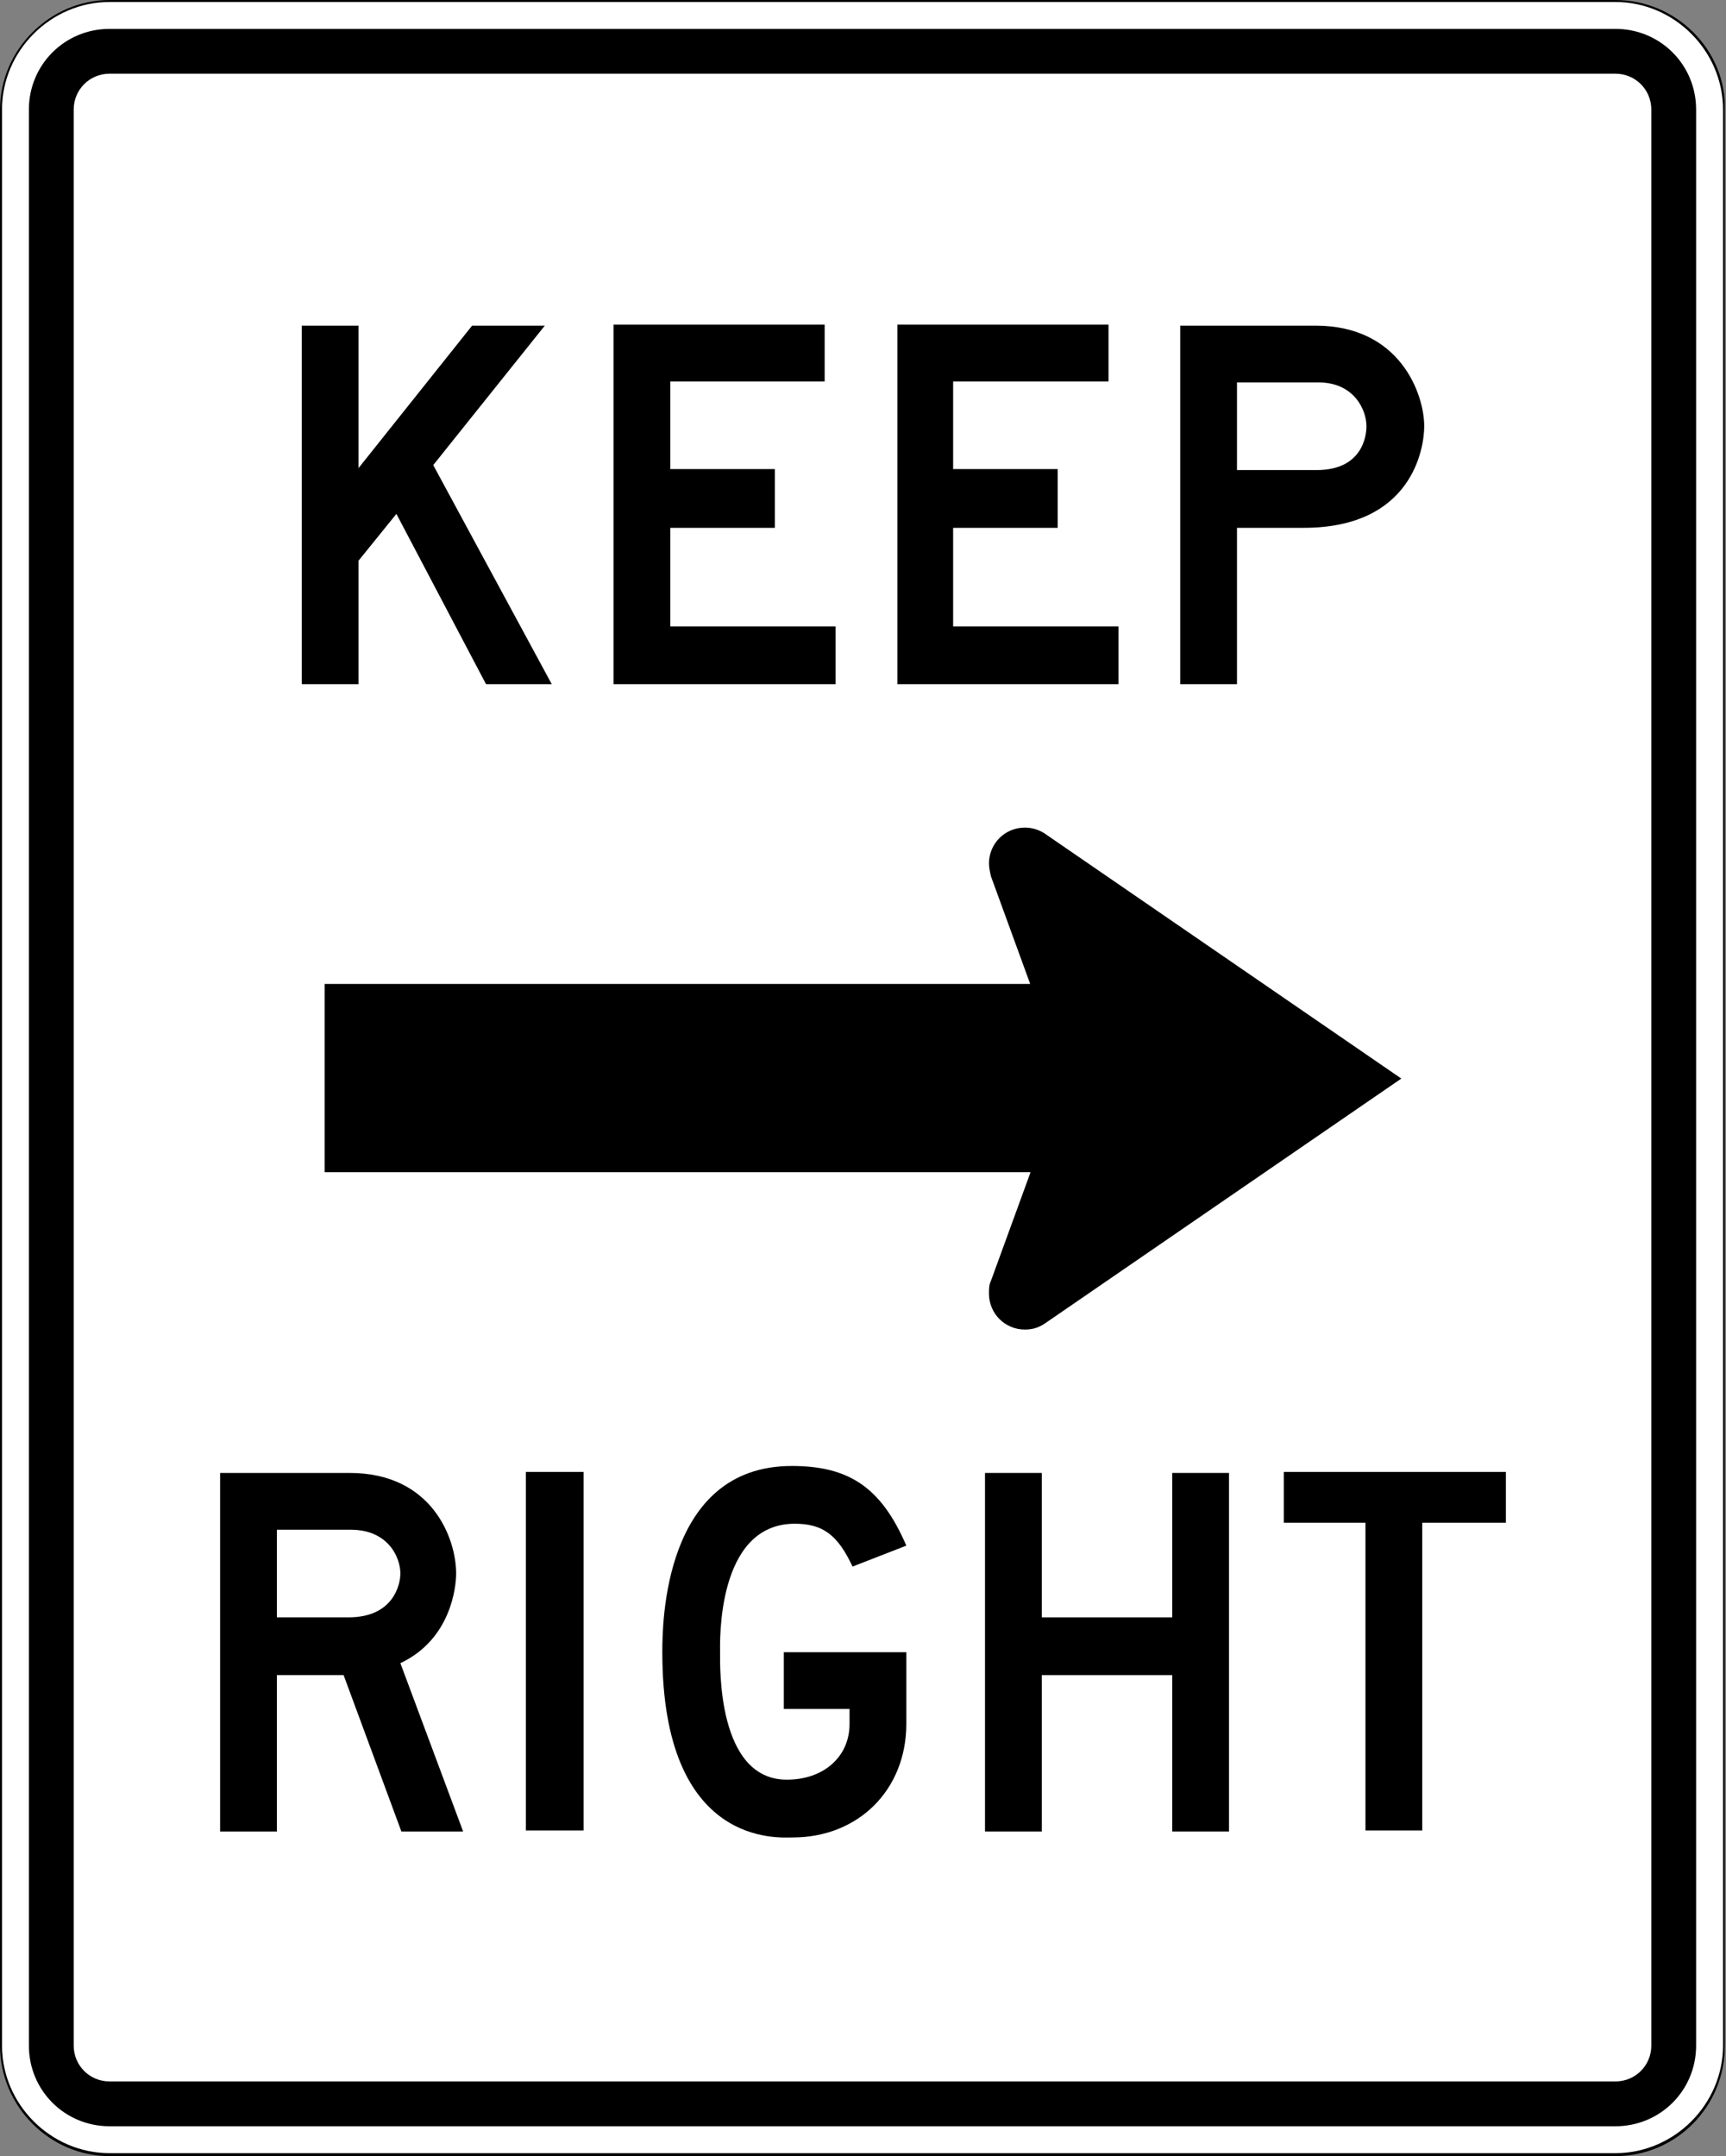<?xml version="1.0" encoding="utf-8"?>
<!-- Generator: Adobe Illustrator 27.8.1, SVG Export Plug-In . SVG Version: 6.00 Build 0)  -->
<svg version="1.1" xmlns="http://www.w3.org/2000/svg" xmlns:xlink="http://www.w3.org/1999/xlink" x="0px" y="0px"
	 viewBox="0 0 173.3 216.5" style="enable-background:new 0 0 173.3 216.5;" xml:space="preserve">
<rect x="0" y="0" width="173.3" height="216.5" fill="#808080" stroke="none"/>
<style type="text/css">
	.st0{fill:#FFFFFF;}
</style>
<g id="Layer_1">
</g>
<g id="For_Sheets">
	<g>
		<g>
			<path class="st0" d="M11.1,216.4c-6,0-10.9-4.9-10.9-10.9V11C0.1,5,5,0.1,11.1,0.1h151.2c6,0,10.9,4.9,10.9,10.9v194.4
				c0,6-4.9,10.9-10.9,10.9H11.1z"/>
			<path d="M162.2,0.2c5.9,0,10.8,4.9,10.8,10.8v194.4c0,5.9-4.9,10.8-10.8,10.8H11c-5.9,0-10.8-4.9-10.8-10.8V11
				C0.2,5.1,5.1,0.2,11,0.2H162.2 M162.2,0H11C5,0,0,5,0,11v194.4c0,6.1,5,11.1,11,11.1h151.2c6.1,0,11-5,11-11.1V11
				C173.3,5,168.3,0,162.2,0L162.2,0z"/>
		</g>
		<path d="M11,213.5c-4.5,0-8.1-3.6-8.1-8.1V11c0-4.5,3.6-8.1,8.1-8.1h151.2c4.5,0,8.1,3.6,8.1,8.1v194.4c0,4.5-3.6,8.1-8.1,8.1H11z
			"/>
		<path class="st0" d="M11,209c-2,0-3.6-1.6-3.6-3.6V11c0-2,1.6-3.6,3.6-3.6h151.2c2,0,3.6,1.6,3.6,3.6v194.4c0,2-1.6,3.6-3.6,3.6
			H11z"/>
		<g>
			<rect x="32.6" y="98.8" width="83.6" height="18.9"/>
			<path d="M104.9,83.7c-0.6-0.4-1.3-0.6-2-0.6c-2,0-3.6,1.6-3.6,3.6c0,0.4,0.1,0.9,0.2,1.3l7.4,20.3l-7.4,20.3
				c-0.2,0.4-0.2,0.8-0.2,1.3c0,2,1.6,3.6,3.6,3.6c0.8,0,1.4-0.2,2-0.6l35.8-24.6L104.9,83.7z"/>
		</g>
		<g>
			<path d="M39.8,51.6L36,56.3v12.4h-5.7v-36H36v14.3l11.4-14.3h7.3l-11.2,14l11.9,22h-6.6L39.8,51.6z"/>
			<path d="M61.6,32.6h21.2v5.7H67.3v8.8h10.5V53H67.3v9.9h16.6v5.8H61.6V32.6z"/>
			<path d="M90.1,32.6h21.2v5.7H95.7v8.8h10.5V53H95.7v9.9h16.6v5.8H90.1V32.6z"/>
			<path d="M130.9,53h-6.7v15.7h-5.7v-36h13.6c8.5,0,10.9,6.9,10.9,10.1C143,45,141.8,53,130.9,53z M124.2,47.2h8c4.5,0,5-3.3,5-4.4
				c0-1.7-1.3-4.4-4.8-4.4h-8.2V47.2z"/>
		</g>
		<g>
			<path d="M27.8,168.2v15.7h-5.7v-36h13c8.3,0,10.7,6.6,10.7,10.1c0,1.3-0.5,6.6-5.6,9l6.3,16.9h-6.2l-5.8-15.7H27.8z M35,162.4
				c4.5,0,5.2-3.3,5.2-4.4c0-1.6-1.2-4.4-5-4.4h-7.4v8.8H35z"/>
			<path d="M52.8,147.8h5.8v36h-5.8V147.8z"/>
			<path d="M79.5,147.2c5.8,0,9,2.2,11.5,8l-5.4,2.1c-1.5-3.2-3-4.3-5.8-4.3c-7.9,0-7.5,12-7.5,12.9c0,1.4-0.3,12.8,6.7,12.8
				c3.7,0,6.3-2.3,6.3-5.6v-1.5h-6.6v-5.7H91v7.2c0,6.6-4.8,11.4-11.4,11.4c-1.3,0-13.1,1.1-13.1-18.6
				C66.5,163.1,66.6,147.2,79.5,147.2z"/>
			<path d="M117.7,168.2h-13.1v15.7h-5.7v-36h5.7v14.5h13.1v-14.5h5.7v36h-5.7V168.2z"/>
			<path d="M142.8,183.8h-5.7v-30.9h-8.2v-5.1h22.3v5.1h-8.4V183.8z"/>
		</g>
	</g>
</g>
</svg>
